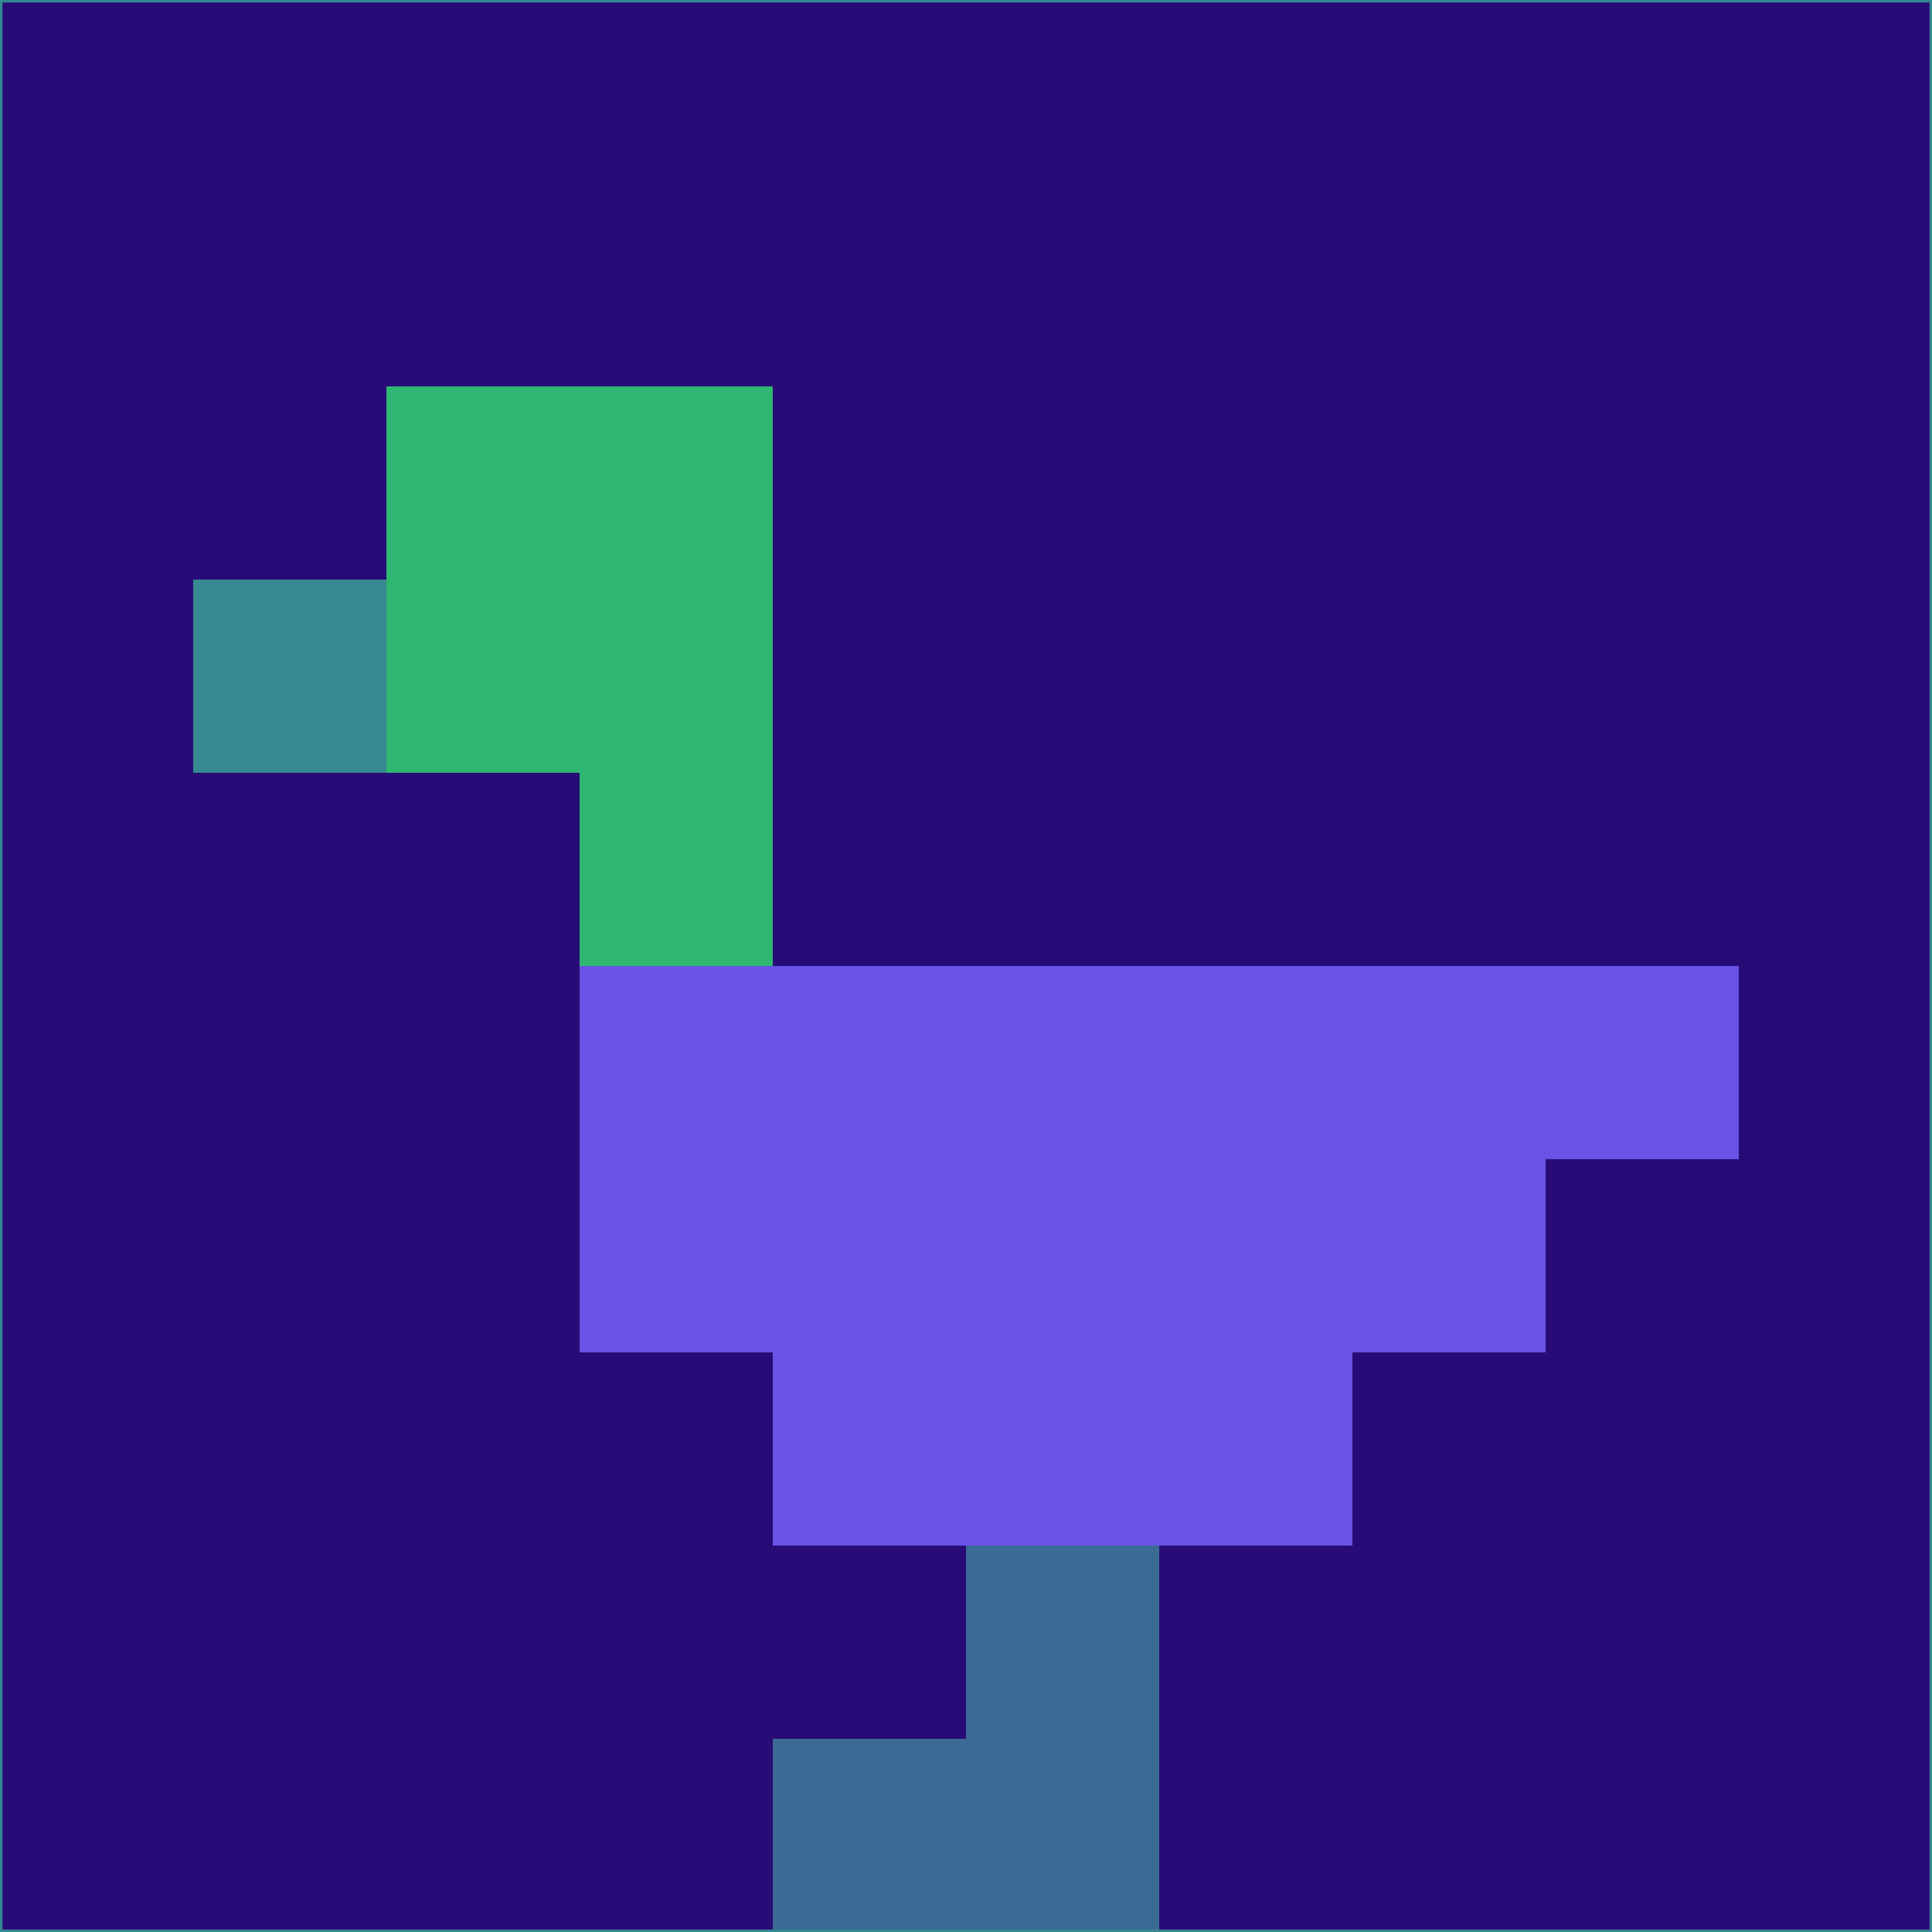 <svg xmlns="http://www.w3.org/2000/svg" version="1.1" width="785" height="785">
  <title>'goose-pfp-694263' by Dmitri Cherniak (Cyberpunk Edition)</title>
  <desc>
    seed=261585
    backgroundColor=#270c77
    padding=20
    innerPadding=0
    timeout=500
    dimension=1
    border=false
    Save=function(){return n.handleSave()}
    frame=12

    Rendered at 2024-09-15T22:37:00.805Z
    Generated in 1ms
    Modified for Cyberpunk theme with new color scheme
  </desc>
  <defs/>
  <rect width="100%" height="100%" fill="#270c77"/>
  <g>
    <g id="0-0">
      <rect x="0" y="0" height="785" width="785" fill="#270c77"/>
      <g>
        <!-- Neon blue -->
        <rect id="0-0-2-2-2-2" x="157" y="157" width="157" height="157" fill="#2fb671"/>
        <rect id="0-0-3-2-1-4" x="235.5" y="157" width="78.5" height="314" fill="#2fb671"/>
        <!-- Electric purple -->
        <rect id="0-0-4-5-5-1" x="314" y="392.5" width="392.5" height="78.5" fill="#6952e6"/>
        <rect id="0-0-3-5-5-2" x="235.5" y="392.5" width="392.5" height="157" fill="#6952e6"/>
        <rect id="0-0-4-5-3-3" x="314" y="392.5" width="235.5" height="235.5" fill="#6952e6"/>
        <!-- Neon pink -->
        <rect id="0-0-1-3-1-1" x="78.5" y="235.5" width="78.5" height="78.5" fill="#368990"/>
        <!-- Cyber yellow -->
        <rect id="0-0-5-8-1-2" x="392.5" y="628" width="78.5" height="157" fill="#3b6b94"/>
        <rect id="0-0-4-9-2-1" x="314" y="706.5" width="157" height="78.5" fill="#3b6b94"/>
      </g>
      <rect x="0" y="0" stroke="#368990" stroke-width="2" height="785" width="785" fill="none"/>
    </g>
  </g>
  <script xmlns=""/>
</svg>